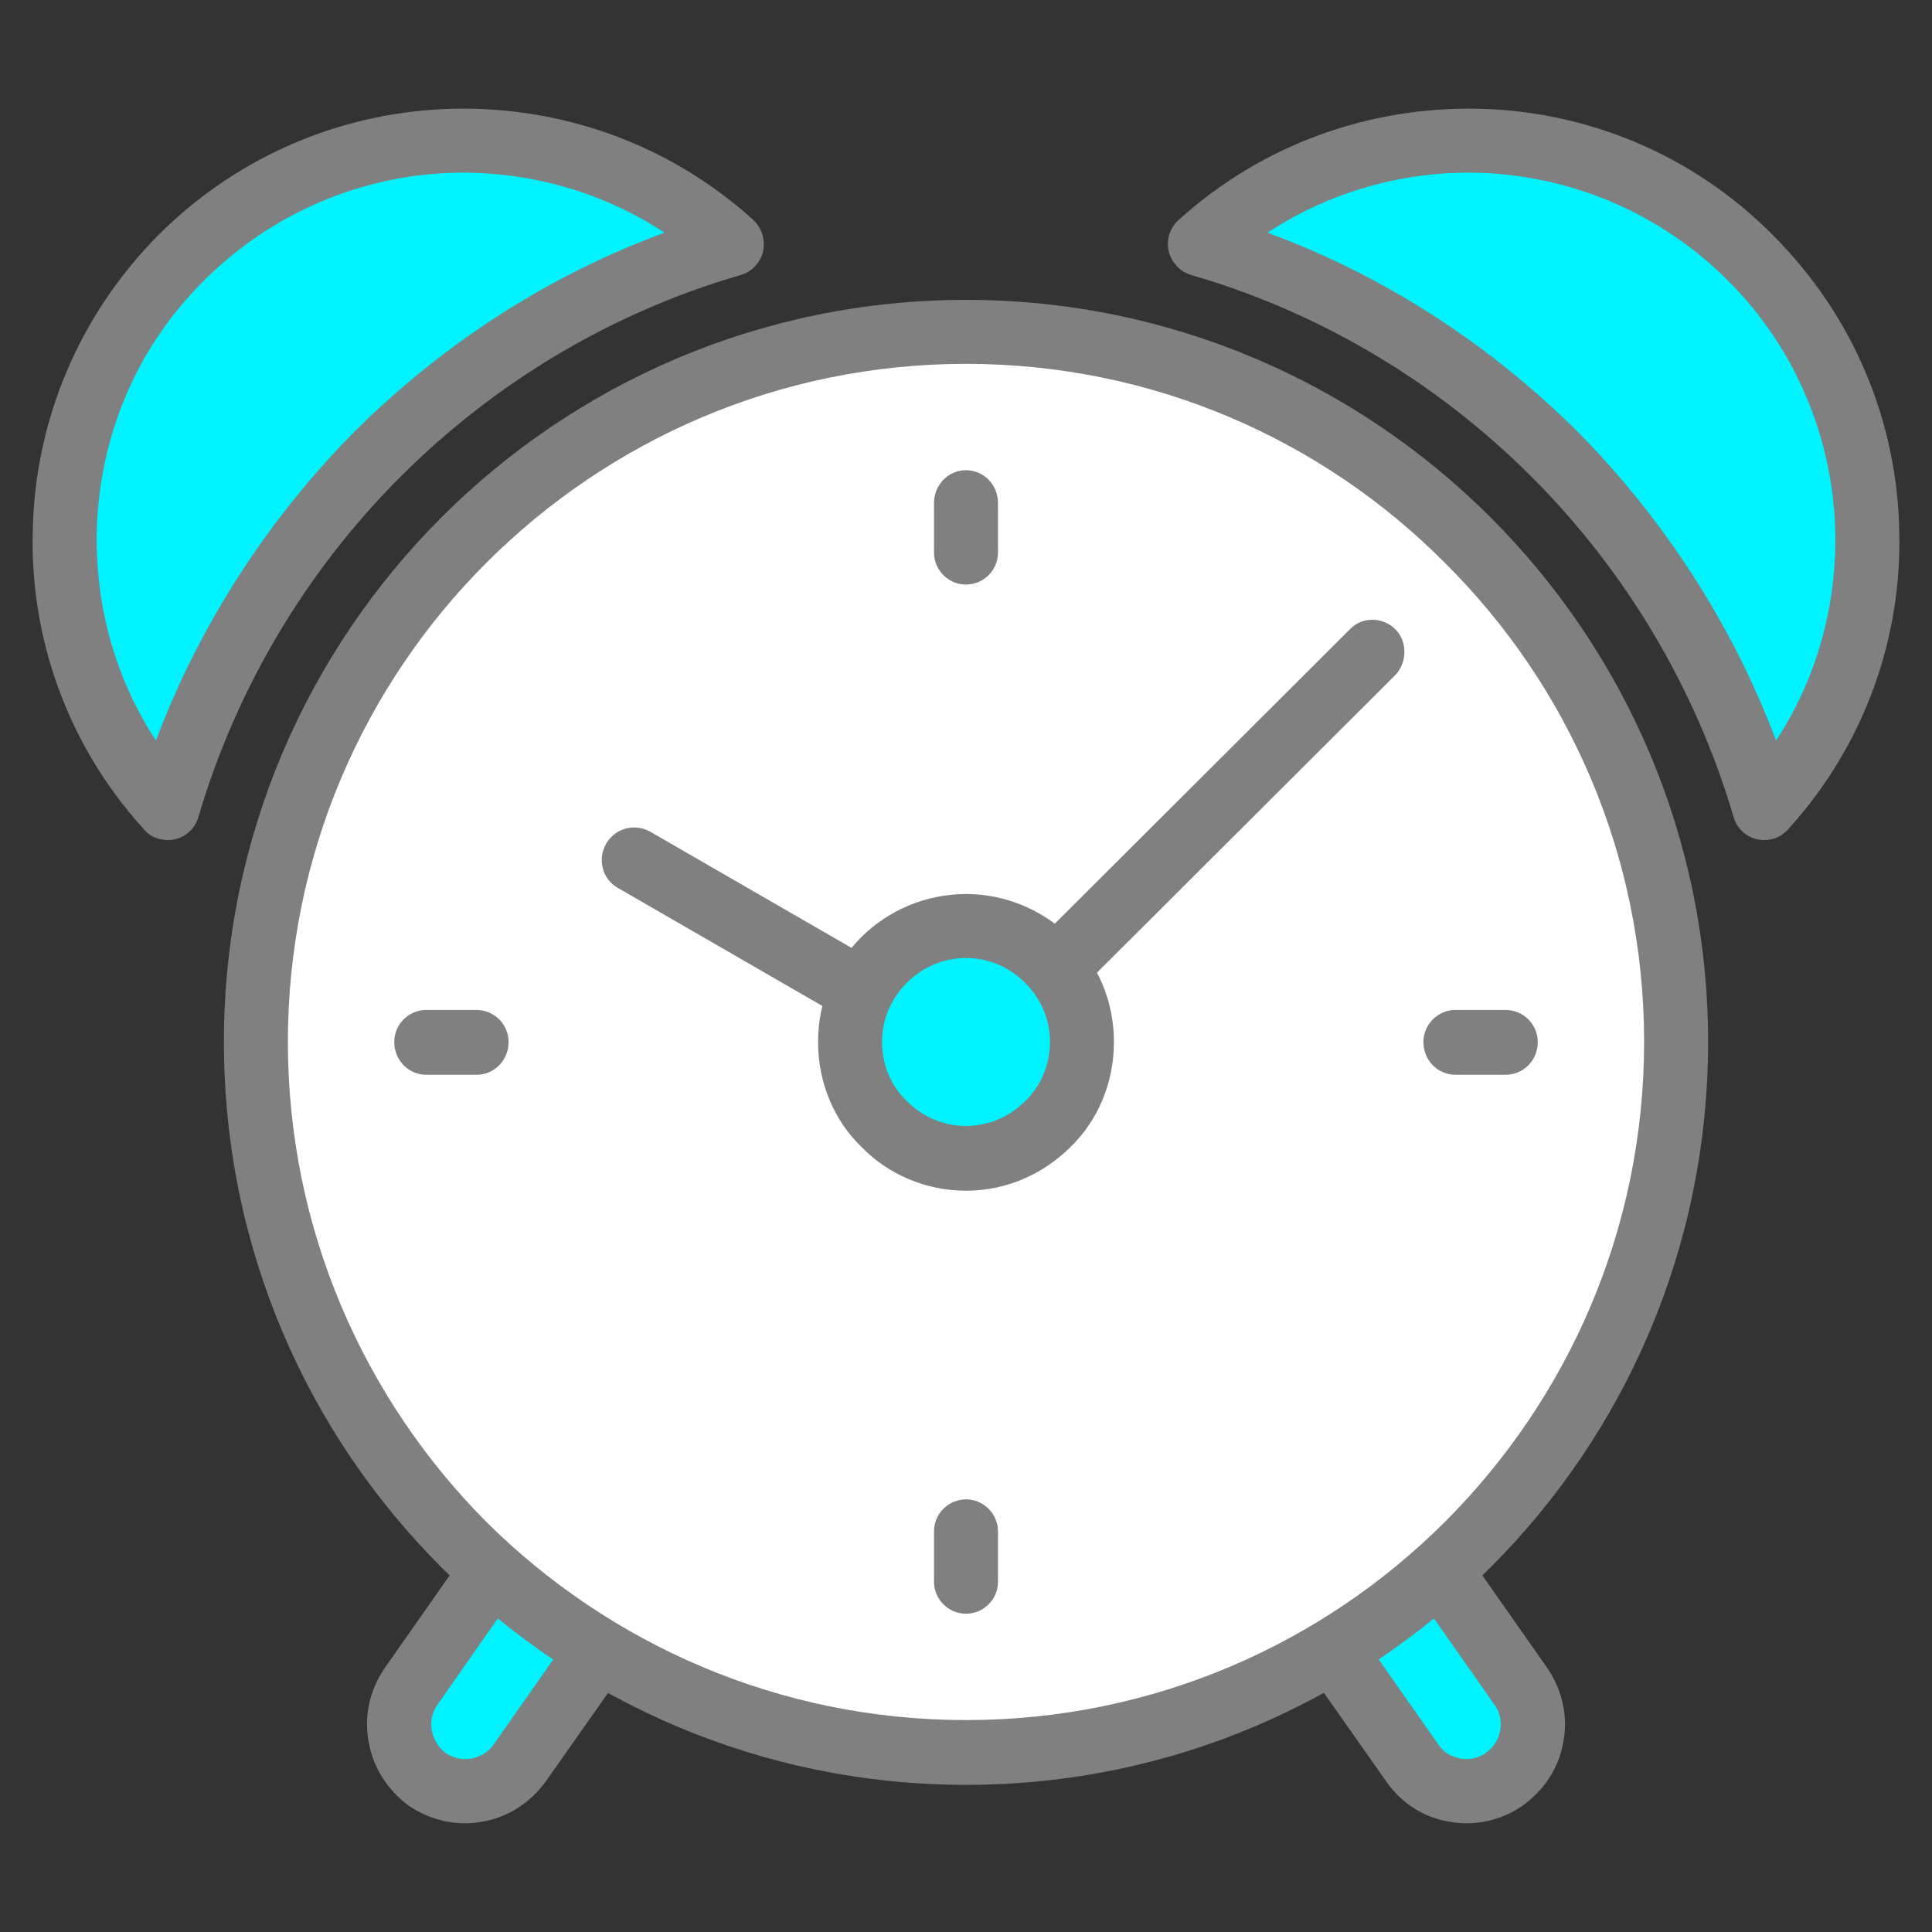 <?xml version="1.0" encoding="UTF-8"?>
<!DOCTYPE svg PUBLIC "-//W3C//DTD SVG 1.1//EN" "http://www.w3.org/Graphics/SVG/1.1/DTD/svg11.dtd">
<!-- Creator: CorelDRAW 2018 (64-Bit) -->
<svg xmlns="http://www.w3.org/2000/svg" xml:space="preserve" width="30px" height="30px" version="1.1" style="shape-rendering:geometricPrecision; text-rendering:geometricPrecision; image-rendering:optimizeQuality; fill-rule:evenodd; clip-rule:evenodd"
viewBox="0 0 2.416 2.416"
 xmlns:xlink="http://www.w3.org/1999/xlink">
 <rect x="0" y="0" width="2.416" height="2.416" fill="#333333" stroke="none"/>
 <defs>
  <style type="text/css">
   <![CDATA[
    .fil0 {fill:none}
    .fil1 {fill:#00F4FF}
    .fil4 {fill:#00F4FF;fill-rule:nonzero}
    .fil2 {fill:gray;fill-rule:nonzero}
    .fil3 {fill:white;fill-rule:nonzero}
   ]]>
  </style>
 </defs>
 <g id="Layer_x0020_1">
  <g id="_1775898131392">
   <rect class="fil0" width="2.416" height="2.416"/>
   <g>
    <path class="fil1" d="M0.21 1.01c-0.178,-0.196 -0.172,-0.499 0.017,-0.688 0.189,-0.189 0.492,-0.195 0.688,-0.017 -0.339,0.099 -0.606,0.366 -0.705,0.705z"/>
    <path class="fil2" d="M0.179 1.036c-0.096,-0.106 -0.142,-0.241 -0.138,-0.374 0.003,-0.134 0.056,-0.266 0.157,-0.368 0.102,-0.102 0.235,-0.155 0.369,-0.158 0.134,-0.003 0.269,0.043 0.375,0.139 0.016,0.015 0.018,0.041 0.003,0.057 -0.005,0.006 -0.012,0.01 -0.019,0.012 -0.162,0.047 -0.308,0.135 -0.425,0.252 -0.117,0.117 -0.205,0.263 -0.253,0.426 -0.006,0.021 -0.028,0.033 -0.049,0.027 -0.009,-0.002 -0.015,-0.007 -0.02,-0.013zm-0.058 -0.372c-0.002,0.091 0.022,0.183 0.074,0.262 0.055,-0.146 0.141,-0.278 0.249,-0.387 0.109,-0.108 0.24,-0.194 0.387,-0.248 -0.079,-0.052 -0.171,-0.077 -0.263,-0.075 -0.113,0.003 -0.226,0.048 -0.313,0.135 -0.087,0.086 -0.131,0.199 -0.134,0.313z"/>
    <path class="fil1" d="M2.206 1.01c0.178,-0.196 0.172,-0.499 -0.017,-0.688 -0.189,-0.189 -0.492,-0.195 -0.688,-0.017 0.339,0.099 0.606,0.366 0.705,0.705z"/>
    <path class="fil2" d="M2.221 0.926c0.052,-0.079 0.076,-0.171 0.074,-0.262 -0.003,-0.114 -0.048,-0.227 -0.134,-0.313 -0.087,-0.087 -0.2,-0.132 -0.314,-0.135 -0.091,-0.002 -0.183,0.023 -0.262,0.075 0.147,0.054 0.278,0.14 0.387,0.248 0.108,0.109 0.194,0.241 0.249,0.387zm0.154 -0.264c0.004,0.133 -0.042,0.268 -0.138,0.374 -0.005,0.006 -0.012,0.011 -0.02,0.013 -0.021,0.006 -0.043,-0.006 -0.049,-0.027 -0.048,-0.163 -0.136,-0.309 -0.253,-0.426 -0.117,-0.117 -0.263,-0.205 -0.425,-0.252 -0.007,-0.002 -0.014,-0.006 -0.019,-0.012 -0.015,-0.016 -0.014,-0.042 0.003,-0.057 0.106,-0.096 0.241,-0.142 0.375,-0.139 0.134,0.003 0.267,0.056 0.368,0.158 0.102,0.102 0.155,0.234 0.158,0.368z"/>
    <path class="fil1" d="M1.571 1.781l0 0c0.037,-0.026 0.089,-0.017 0.115,0.02l0.216 0.308c0.026,0.038 0.017,0.09 -0.021,0.116l0 0c-0.037,0.026 -0.089,0.017 -0.115,-0.02l-0.216 -0.308c-0.026,-0.038 -0.017,-0.09 0.021,-0.116z"/>
    <path class="fil2" d="M1.548 1.748c0.027,-0.019 0.061,-0.026 0.092,-0.02 0.031,0.005 0.06,0.022 0.079,0.05l0.216 0.308c0.019,0.028 0.026,0.061 0.02,0.092 -0.005,0.031 -0.023,0.06 -0.051,0.08 -0.027,0.019 -0.061,0.026 -0.092,0.02 -0.031,-0.005 -0.06,-0.023 -0.079,-0.051l-0.216 -0.307c-0.019,-0.028 -0.026,-0.061 -0.02,-0.092 0.005,-0.031 0.023,-0.06 0.051,-0.08zm0.078 0.059c-0.011,-0.002 -0.023,0 -0.032,0.007 -0.01,0.006 -0.016,0.017 -0.018,0.028 -0.002,0.01 0,0.022 0.007,0.032l0.216 0.308c0.006,0.009 0.016,0.015 0.027,0.017 0.011,0.002 0.023,0 0.032,-0.007 0.01,-0.007 0.016,-0.017 0.018,-0.028 0.002,-0.011 0,-0.022 -0.007,-0.032l-0.216 -0.308c-0.006,-0.009 -0.016,-0.015 -0.027,-0.017z"/>
    <path class="fil1" d="M0.845 1.781l0 0c-0.037,-0.026 -0.089,-0.017 -0.115,0.02l-0.216 0.308c-0.026,0.038 -0.017,0.09 0.02,0.116l0 0c0.038,0.026 0.09,0.017 0.116,-0.02l0.216 -0.308c0.026,-0.038 0.017,-0.09 -0.021,-0.116z"/>
    <path class="fil2" d="M0.822 1.814c-0.009,-0.007 -0.021,-0.009 -0.032,-0.007 -0.011,0.002 -0.021,0.008 -0.028,0.017l-0.215 0.308c-0.007,0.01 -0.009,0.021 -0.007,0.032 0.002,0.011 0.008,0.021 0.017,0.028 0.01,0.007 0.022,0.009 0.033,0.007 0.01,-0.002 0.021,-0.008 0.027,-0.017l0.216 -0.308c0.007,-0.01 0.009,-0.022 0.007,-0.032 -0.002,-0.011 -0.008,-0.022 -0.018,-0.028zm-0.046 -0.086c0.031,-0.006 0.064,0.001 0.092,0.02 0.028,0.02 0.046,0.049 0.051,0.08 0.005,0.031 -0.001,0.064 -0.02,0.092l-0.216 0.307c-0.02,0.028 -0.049,0.046 -0.08,0.051 -0.03,0.006 -0.064,-0.001 -0.092,-0.02 -0.027,-0.02 -0.045,-0.049 -0.05,-0.08 -0.006,-0.031 0.001,-0.064 0.02,-0.092l0.216 -0.308c0.019,-0.028 0.048,-0.045 0.079,-0.05z"/>
    <path class="fil3" d="M1.208 0.415c0.49,0 0.888,0.398 0.888,0.888 0,0.491 -0.398,0.888 -0.888,0.888 -0.491,0 -0.888,-0.397 -0.888,-0.888 0,-0.49 0.397,-0.888 0.888,-0.888z"/>
    <path class="fil2" d="M1.208 0.375c0.256,0 0.488,0.104 0.656,0.272 0.168,0.168 0.272,0.4 0.272,0.656 0,0.257 -0.104,0.489 -0.272,0.657 -0.168,0.168 -0.4,0.272 -0.656,0.272 -0.256,0 -0.489,-0.104 -0.656,-0.272 -0.168,-0.168 -0.272,-0.4 -0.272,-0.657 0,-0.256 0.104,-0.488 0.272,-0.656 0.168,-0.168 0.4,-0.272 0.656,-0.272zm0.599 0.329c-0.153,-0.154 -0.365,-0.249 -0.599,-0.249 -0.234,0 -0.446,0.095 -0.6,0.249 -0.153,0.153 -0.248,0.365 -0.248,0.599 0,0.234 0.095,0.446 0.248,0.6 0.154,0.153 0.366,0.248 0.6,0.248 0.234,0 0.446,-0.095 0.599,-0.248 0.154,-0.154 0.249,-0.366 0.249,-0.6 0,-0.234 -0.095,-0.446 -0.249,-0.599z"/>
    <path class="fil2" d="M1.688 0.787c0.015,-0.016 0.041,-0.016 0.057,0 0.015,0.015 0.015,0.041 0,0.057l-0.428 0.427c-0.015,0.016 -0.041,0.016 -0.057,0 -0.015,-0.016 -0.015,-0.041 0,-0.057l0.428 -0.427z"/>
    <path class="fil2" d="M1.137 1.227c0.019,0.011 0.025,0.036 0.014,0.055 -0.011,0.019 -0.035,0.026 -0.055,0.015l-0.324 -0.187c-0.019,-0.011 -0.025,-0.036 -0.014,-0.055 0.011,-0.019 0.035,-0.026 0.055,-0.015l0.324 0.187z"/>
    <path class="fil4" d="M1.208 1.158c-0.08,0 -0.145,0.065 -0.145,0.145 0,0.08 0.065,0.145 0.145,0.145 0.08,0 0.145,-0.065 0.145,-0.145 0,-0.08 -0.065,-0.145 -0.145,-0.145z"/>
    <path class="fil2" d="M1.208 1.198c-0.029,0 -0.055,0.012 -0.074,0.031 -0.019,0.019 -0.031,0.045 -0.031,0.074 0,0.029 0.012,0.056 0.031,0.074 0.019,0.019 0.045,0.031 0.074,0.031 0.029,0 0.055,-0.012 0.074,-0.031 0.019,-0.018 0.031,-0.045 0.031,-0.074 0,-0.029 -0.012,-0.055 -0.031,-0.074 -0.019,-0.019 -0.045,-0.031 -0.074,-0.031zm-0.131 -0.026c0.033,-0.033 0.08,-0.054 0.131,-0.054 0.051,0 0.097,0.021 0.131,0.054 0.034,0.034 0.054,0.08 0.054,0.131 0,0.051 -0.02,0.098 -0.054,0.131 -0.034,0.034 -0.08,0.055 -0.131,0.055 -0.051,0 -0.098,-0.021 -0.131,-0.055 -0.034,-0.033 -0.054,-0.08 -0.054,-0.131 0,-0.051 0.02,-0.097 0.054,-0.131z"/>
    <path class="fil2" d="M1.168 0.629c0,-0.023 0.018,-0.041 0.04,-0.041 0.022,0 0.04,0.018 0.04,0.041l0 0.062c0,0.022 -0.018,0.04 -0.04,0.04 -0.022,0 -0.04,-0.018 -0.04,-0.04l0 -0.062z"/>
    <path class="fil2" d="M0.533 1.344c-0.022,0 -0.04,-0.018 -0.04,-0.041 0,-0.022 0.018,-0.04 0.04,-0.04l0.063 0c0.022,0 0.04,0.018 0.04,0.04 0,0.023 -0.018,0.041 -0.04,0.041l-0.063 0z"/>
    <path class="fil2" d="M1.248 1.978c0,0.022 -0.018,0.04 -0.04,0.04 -0.022,0 -0.04,-0.018 -0.04,-0.04l0 -0.063c0,-0.022 0.018,-0.04 0.04,-0.04 0.022,0 0.04,0.018 0.04,0.04l0 0.063z"/>
    <path class="fil2" d="M1.883 1.263c0.022,0 0.04,0.018 0.04,0.04 0,0.023 -0.018,0.041 -0.04,0.041l-0.063 0c-0.022,0 -0.04,-0.018 -0.04,-0.041 0,-0.022 0.018,-0.04 0.04,-0.04l0.063 0z"/>
   </g>
  </g>
 </g>
</svg>
